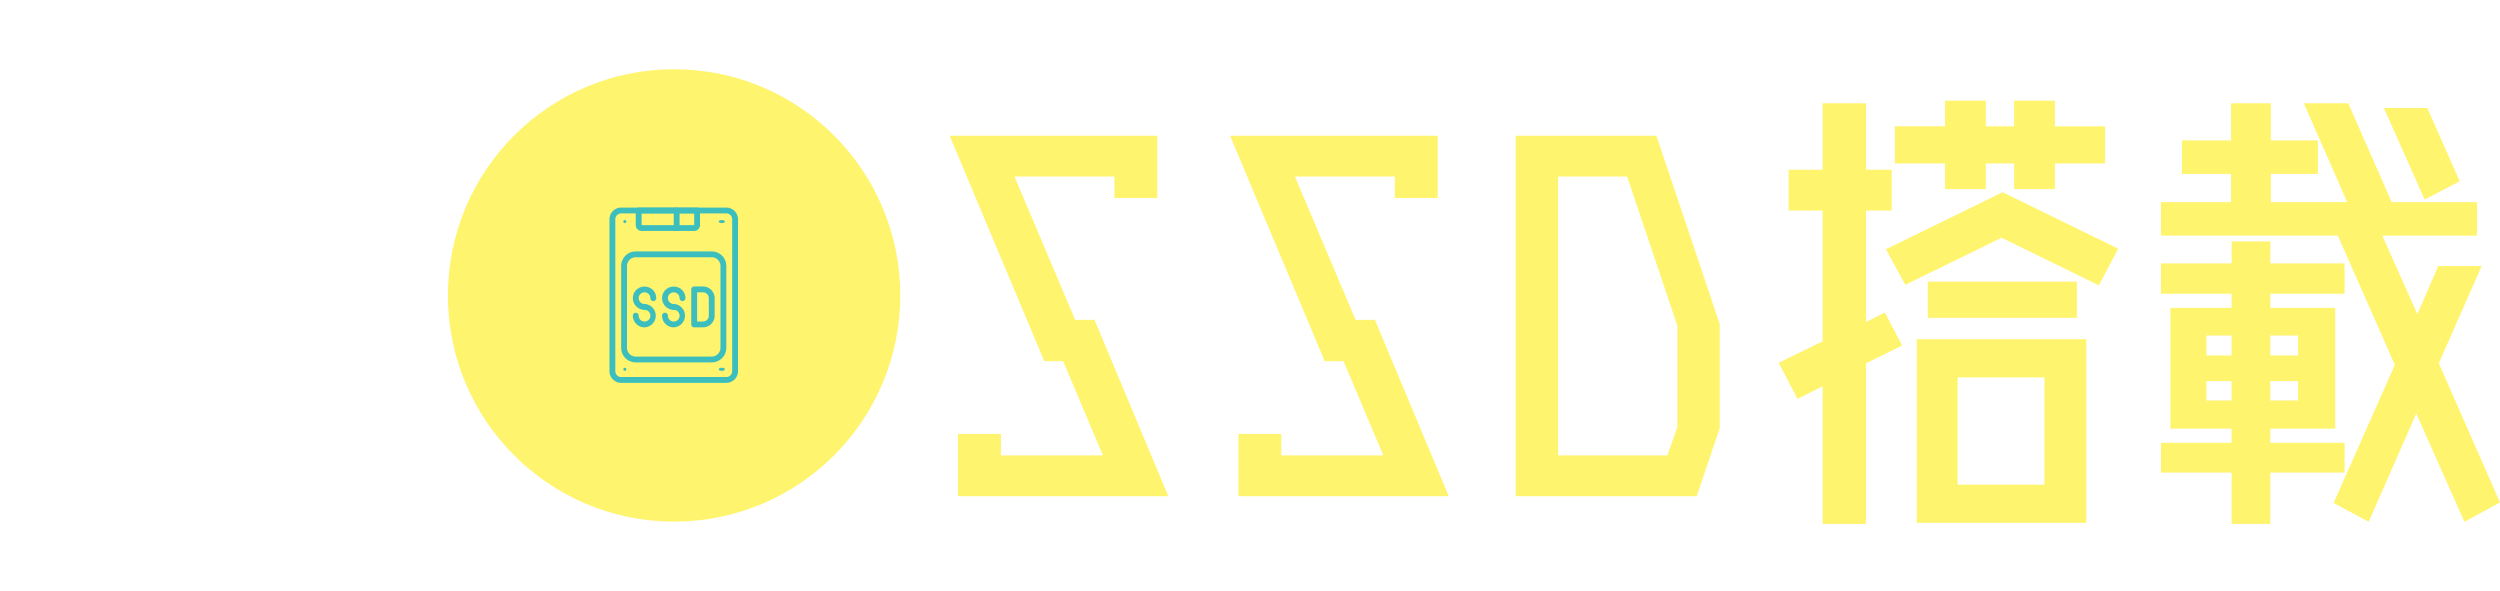 <svg xmlns="http://www.w3.org/2000/svg" xmlns:xlink="http://www.w3.org/1999/xlink" width="812.366" height="192" viewBox="0 0 812.366 192"><defs><filter id="a" x="123.046" y="0" width="192" height="192" filterUnits="userSpaceOnUse"><feOffset input="SourceAlpha"/><feGaussianBlur stdDeviation="7.5" result="b"/><feFlood flood-opacity="0.11"/><feComposite operator="in" in2="b"/><feComposite in="SourceGraphic"/></filter></defs><g transform="translate(611.546 -4173.5)"><path d="M78.88-74.97h48.45v11.73H78.88ZM64.94-64.94l5.61,10.71L58.82-48.45V3.74H44.71V-40.97l-8.16,4.08L30.43-48.62l14.28-6.97v-42.5H33.66v-13.26H44.71v-21.59H58.82v21.59h8.33v13.26H58.82v36.21Zm19.55-40.12v-8.33H68.17v-12.07H84.49v-8.33H97.75v8.33h9.18v-8.33h13.26v8.33h16.32v12.07H120.19v8.33H106.93v-8.33H97.75v8.33ZM75.31,3.4V-56.27h55.08V3.4ZM88.57-43.86V-9.01h28.22V-43.86Zm14.62-60.18,37.57,18.36-6.29,11.9L102.85-89.25,71.57-73.95,65.28-85.51Z" transform="translate(-64 4340)" fill="#fff46e"/><path d="M93.33-12.92H69.19V3.74H56.61V-12.92H33.66v-9.69H56.61V-27.2H36.72V-66.47H56.61v-4.59H33.66v-9.86H56.61v-7.14H69.19v7.14H93.33v9.86H69.19v4.59H90.27V-27.2H69.19v4.59H93.33ZM69.19-36.38H78.2v-6.29H69.19ZM78.2-57.46H69.19V-51H78.2Zm-21.59,0H48.45V-51h8.16ZM48.45-36.38h8.16v-6.29H48.45Zm82.28-71.23-11.39,5.95-13.26-29.75h14.11ZM143.82-3.23,132.26,3.06,116.62-32.13,101.15,3.06,89.76-3.06l19.89-44.88L91.12-89.93H33.66v-10.88H56.44v-9.18H40.46v-10.88H56.44v-12.07H69.36v12.07h15.3v10.88H69.36v9.18H94.18L80.07-132.94H94.52l14.11,32.13h27.71v10.88H105.57l11.39,25.5,6.8-15.64h14.11L123.93-48.45Z" transform="translate(57 4340)" fill="#fff46e"/><path d="M-33.271,1.353q-13.53,0-21.4-7.565t-7.872-20.6V-59.286q0-12.792,7.872-20.3t21.4-7.5q13.53,0,21.463,7.5t7.934,20.3v32.472q0,13.038-7.934,20.6T-33.271,1.353Zm0-14.883a11.644,11.644,0,0,0,8.794-3.383,12.479,12.479,0,0,0,3.259-9.04V-59.778a12.479,12.479,0,0,0-3.259-9.04A11.644,11.644,0,0,0-33.271-72.2a11.487,11.487,0,0,0-8.672,3.383,12.479,12.479,0,0,0-3.259,9.04v33.825a12.479,12.479,0,0,0,3.259,9.04A11.487,11.487,0,0,0-33.271-13.53ZM62.3-39.237a39.838,39.838,0,0,1,1.845,11.685,30.91,30.91,0,0,1-1.968,11.316A24.306,24.306,0,0,1,52.214-3.752,30.124,30.124,0,0,1,35.486.861a29.978,29.978,0,0,1-16.42-4.489A24.478,24.478,0,0,1,9.041-15.867,35.688,35.688,0,0,1,7.2-22.632v-.246q0-1.353,1.476-1.353H23.555a1.576,1.576,0,0,1,1.6,1.353,4.371,4.371,0,0,0,.369,1.23,6.749,6.749,0,0,1,.369.861,10.336,10.336,0,0,0,3.69,4.92,9.825,9.825,0,0,0,5.781,1.722A10.1,10.1,0,0,0,41.39-15.99,10.726,10.726,0,0,0,45.2-21.156a14.333,14.333,0,0,0,1.23-6.4,17.439,17.439,0,0,0-1.107-6.4,8.269,8.269,0,0,0-3.444-4.92,10.61,10.61,0,0,0-6.027-1.722,13.217,13.217,0,0,0-6.4,1.6,8.066,8.066,0,0,0-3.936,4.182,1.544,1.544,0,0,1-1.6,1.23H8.795a1.423,1.423,0,0,1-1.046-.431,1.423,1.423,0,0,1-.43-1.046V-84.624a1.423,1.423,0,0,1,.43-1.046,1.423,1.423,0,0,1,1.046-.43h50.8a1.423,1.423,0,0,1,1.045.43,1.423,1.423,0,0,1,.431,1.046v11.931a1.423,1.423,0,0,1-.431,1.046,1.423,1.423,0,0,1-1.045.43H25.277a.544.544,0,0,0-.615.615l-.123,18.2q0,.861.738.369A23.091,23.091,0,0,1,38.069-55.6a26.253,26.253,0,0,1,15.068,4.367A23.581,23.581,0,0,1,62.3-39.237Z" transform="translate(-549 4341)" fill="#fff"/><path d="M-33.348-22.722v8.652A37.21,37.21,0,0,1-40.4-12.18l1.05,4.788c.462-.21.966-.42,3.192-1.218.882-.294,1.806-.63,2.814-1.008V-1.26a34.9,34.9,0,0,1-.294,4.872h4.956a41.74,41.74,0,0,1-.252-4.872v-10c1.092-.462,1.848-.8,3.024-1.344v1.932A24.005,24.005,0,0,1-21.8-10.92h11v8.484c0,1.05-.252,1.26-1.6,1.26A36.1,36.1,0,0,1-17.3-1.638a12.459,12.459,0,0,1,1.092,4.62c1.3.084,2.856.126,3.57.126,4.872,0,6.216-.84,6.216-3.99V-10.92h.378a29.614,29.614,0,0,1,4.116.252v-4.62a25.344,25.344,0,0,1-4.116.21h-.378v-3.528h.252a35.689,35.689,0,0,1,4.41.252V-22.89a43.069,43.069,0,0,1-4.746.21h-5.67v-4.074h4.536a42.464,42.464,0,0,1,4.41.21v-4.578a31.619,31.619,0,0,1-4.41.252H-12.18v-1.344a17.213,17.213,0,0,1,.21-3.108h-4.872a18.414,18.414,0,0,1,.252,3.15v1.3h-3.528a29.911,29.911,0,0,1-4.326-.252v4.578a41.943,41.943,0,0,1,4.326-.21h3.528v4.074h-4.788c-1.512,0-2.562-.042-3.864-.126v-4.41a17.642,17.642,0,0,1-3.36.252h-.336V-31.92a20.988,20.988,0,0,1,.252-3.444h-4.956a18.137,18.137,0,0,1,.294,3.444v4.956H-35.28l.126-1.722.084-.63a10.2,10.2,0,0,1,.252-2.142l-4.116-.5c.042.5.084.8.084,1.05a38.067,38.067,0,0,1-2.142,12.474,11.632,11.632,0,0,1,3.654,1.89,38.952,38.952,0,0,0,1.512-6.174Zm4.41,0h.672c.672,0,1.218,0,2.142.042v4.326a28.254,28.254,0,0,1,4.746-.252h10.584v3.528H-21.252c-1.848,0-3.066-.042-4.032-.126l-.042-1.848c-1.428.63-1.974.84-3.612,1.47ZM-24.108-8.4a31.629,31.629,0,0,1,5.334,6.888l3.654-2.772a34.348,34.348,0,0,0-5.5-6.426Zm64.89-20.454a19.467,19.467,0,0,1-3.486.21H33.054c.462-1.386.714-2.31,1.05-3.7a17.652,17.652,0,0,1,.546-2.016l-4.536-.966a34.428,34.428,0,0,1-3.486,11.97v-6.384a22.961,22.961,0,0,1,.126-2.814H22.932a24.857,24.857,0,0,1,.126,2.73v4.368H21.126v-6.426a29.486,29.486,0,0,1,.126-2.982H17.22a20.073,20.073,0,0,1,.168,2.982v6.426H15.414V-29.82a23.371,23.371,0,0,1,.084-2.73H12.222l.21-.252-3.78-2.73c-1.3,2.94-4.158,6.006-7.77,8.4a17.359,17.359,0,0,1,2.226,4.074,42.88,42.88,0,0,0,8.148-8.19,2.8,2.8,0,0,0,.5-.714,17.288,17.288,0,0,1,.126,2.142v5.712L8.9-25.7A26,26,0,0,1,.5-15.288,18.25,18.25,0,0,1,2.226-10.71,20.308,20.308,0,0,0,4.914-13.4C4.83-12.1,4.83-11.214,4.83-9.87v8.526A37.712,37.712,0,0,1,4.578,3.57H9.324a34.148,34.148,0,0,1-.21-4.788V-17.892A41.692,41.692,0,0,0,11.8-21.924a1.723,1.723,0,0,1-.042.462c.756-.042,1.89-.084,2.31-.084H25.452c-.462.588-.63.8-1.176,1.428.462.462.588.588.966,1.008-.63.042-1.344.042-2.394.042h-8.9a18.192,18.192,0,0,1-2.9-.168v4.2A22.353,22.353,0,0,1,14.28-15.2h2.478v3.066H14.7a19.783,19.783,0,0,1-3.108-.168V-8.19a21.683,21.683,0,0,1,3.066-.168h2.1v3.99a43.085,43.085,0,0,1-5.88.63h-.42L10.962.8C11.676.63,12.306.5,13.356.336c6.51-1.218,8.652-1.68,11.382-2.436-.84.588-1.3.924-2.646,1.764A20.461,20.461,0,0,1,24.78,3.4a30.556,30.556,0,0,0,7.686-7.77,34.275,34.275,0,0,0,6.342,7.56,27.423,27.423,0,0,1,2.478-4.578,26.631,26.631,0,0,1-6.426-7.14c2.31-5,3.234-9.072,3.57-15.96,1.134.042,1.47.084,2.352.168ZM26.166-6.174c-2.394.546-3.192.714-5.082,1.092V-8.358H22.47c1.428,0,2.394.042,3.4.126v-4.074a25.786,25.786,0,0,1-3.4.168H21.084V-15.2H23.6a16.371,16.371,0,0,1,2.688.168V-17.85c.252.378.336.546.672,1.05.378-.378.462-.5.756-.84a40.119,40.119,0,0,0,2.646,9.156,27.74,27.74,0,0,1-4.2,5.166ZM34.44-24.486a37,37,0,0,1-1.806,11.172,42.992,42.992,0,0,1-2.016-9.072c.336-.672.5-1.092.924-2.1Z" transform="translate(-545 4233)" fill="#fff"/><g transform="translate(-3189 864)"><g transform="matrix(1, 0, 0, 1, 2577.45, 3309.5)" filter="url(#a)"><circle cx="73.5" cy="73.5" r="73.5" transform="translate(145.55 22.5)" fill="#fff46e"/></g><g transform="translate(2775.499 3376.953)"><path d="M37.97,56.956H3.8a3.8,3.8,0,0,1-3.8-3.8V3.8A3.8,3.8,0,0,1,3.8,0H37.97a3.8,3.8,0,0,1,3.8,3.8V53.159A3.8,3.8,0,0,1,37.97,56.956ZM3.8,1.9A1.9,1.9,0,0,0,1.9,3.8V53.159a1.9,1.9,0,0,0,1.9,1.9H37.97a1.9,1.9,0,0,0,1.9-1.9V3.8a1.9,1.9,0,0,0-1.9-1.9Z" fill="#3cbebe"/><path d="M27.985,7.594H10.9A1.9,1.9,0,0,1,9,5.7V.949A.949.949,0,0,1,9.949,0H28.934a.949.949,0,0,1,.949.949V5.7A1.9,1.9,0,0,1,27.985,7.594ZM10.9,1.9V5.7H27.985V1.9Z" transform="translate(-0.457)" fill="#3cbebe"/><circle cx="0.5" cy="0.5" r="0.5" transform="translate(4.501 4.047)" fill="#3cbebe"/><ellipse cx="1" cy="0.5" rx="1" ry="0.5" transform="translate(35.501 4.047)" fill="#3cbebe"/><circle cx="0.5" cy="0.5" r="0.5" transform="translate(4.501 52.047)" fill="#3cbebe"/><ellipse cx="1" cy="0.5" rx="1" ry="0.5" transform="translate(35.501 52.047)" fill="#3cbebe"/><path d="M22.949,7.594A.949.949,0,0,1,22,6.645V.949a.949.949,0,0,1,1.9,0v5.7A.949.949,0,0,1,22.949,7.594Z" transform="translate(-1.116)" fill="#3cbebe"/><path d="M33.427,51.072H8.746A4.752,4.752,0,0,1,4,46.326V19.746A4.752,4.752,0,0,1,8.746,15H33.427a4.752,4.752,0,0,1,4.746,4.746V46.326A4.752,4.752,0,0,1,33.427,51.072ZM8.746,16.9A2.851,2.851,0,0,0,5.9,19.746V46.326a2.851,2.851,0,0,0,2.848,2.848H33.427a2.851,2.851,0,0,0,2.848-2.848V19.746A2.851,2.851,0,0,0,33.427,16.9Z" transform="translate(-0.203 -0.761)" fill="#3cbebe"/><path d="M11.8,34.6a3.8,3.8,0,0,1-2.684-6.481,3.882,3.882,0,0,1,5.367,0A3.771,3.771,0,0,1,15.594,30.8a.949.949,0,1,1-1.9,0,1.886,1.886,0,0,0-.557-1.341,1.939,1.939,0,0,0-2.683,0A1.9,1.9,0,0,0,11.8,32.7a.949.949,0,1,1,0,1.9Z" transform="translate(-0.406 -1.372)" fill="#3cbebe"/><path d="M11.8,40.594A3.8,3.8,0,0,1,8,36.8a.949.949,0,1,1,1.9,0,1.9,1.9,0,1,0,1.9-1.9.949.949,0,0,1,0-1.9,3.8,3.8,0,0,1,0,7.594Z" transform="translate(-0.406 -1.674)" fill="#3cbebe"/><path d="M21.8,34.6a3.8,3.8,0,0,1-2.684-6.481,3.882,3.882,0,0,1,5.367,0A3.771,3.771,0,0,1,25.594,30.8a.949.949,0,1,1-1.9,0,1.886,1.886,0,0,0-.557-1.341,1.939,1.939,0,0,0-2.683,0A1.9,1.9,0,0,0,21.8,32.7a.949.949,0,1,1,0,1.9Z" transform="translate(-0.913 -1.372)" fill="#3cbebe"/><path d="M21.8,40.594A3.8,3.8,0,0,1,18,36.8a.949.949,0,1,1,1.9,0,1.9,1.9,0,1,0,1.9-1.9.949.949,0,0,1,0-1.9,3.8,3.8,0,0,1,0,7.594Z" transform="translate(-0.913 -1.674)" fill="#3cbebe"/><path d="M31.8,40.29H28.949A.949.949,0,0,1,28,39.34V27.949A.949.949,0,0,1,28.949,27H31.8a3.8,3.8,0,0,1,3.8,3.8v5.7A3.8,3.8,0,0,1,31.8,40.29Zm-1.9-1.9h1.9a1.9,1.9,0,0,0,1.9-1.9V30.8a1.9,1.9,0,0,0-1.9-1.9H29.9Z" transform="translate(-1.421 -1.37)" fill="#3cbebe"/></g></g><path d="M81.09-5.27H12.75V-25.5H26.69v6.97H59.84L46.92-49.13H40.8L10.03-122.4H77.52v20.23H63.58v-6.97H31.11L50.83-62.56h6.29Zm91.12,0H103.87V-25.5h13.94v6.97h33.15l-12.92-30.6h-6.12L101.15-122.4h67.49v20.23H154.7v-6.97H122.23l19.72,46.58h6.29ZM239.7-122.4l20.57,61.2v33.83l-7.48,22.1H193.97V-122.4ZM207.74-18.53h35.53l3.23-9.18V-60.69l-16.32-48.45H207.74Z" transform="translate(-313 4340)" fill="#fff46e"/></g></svg>